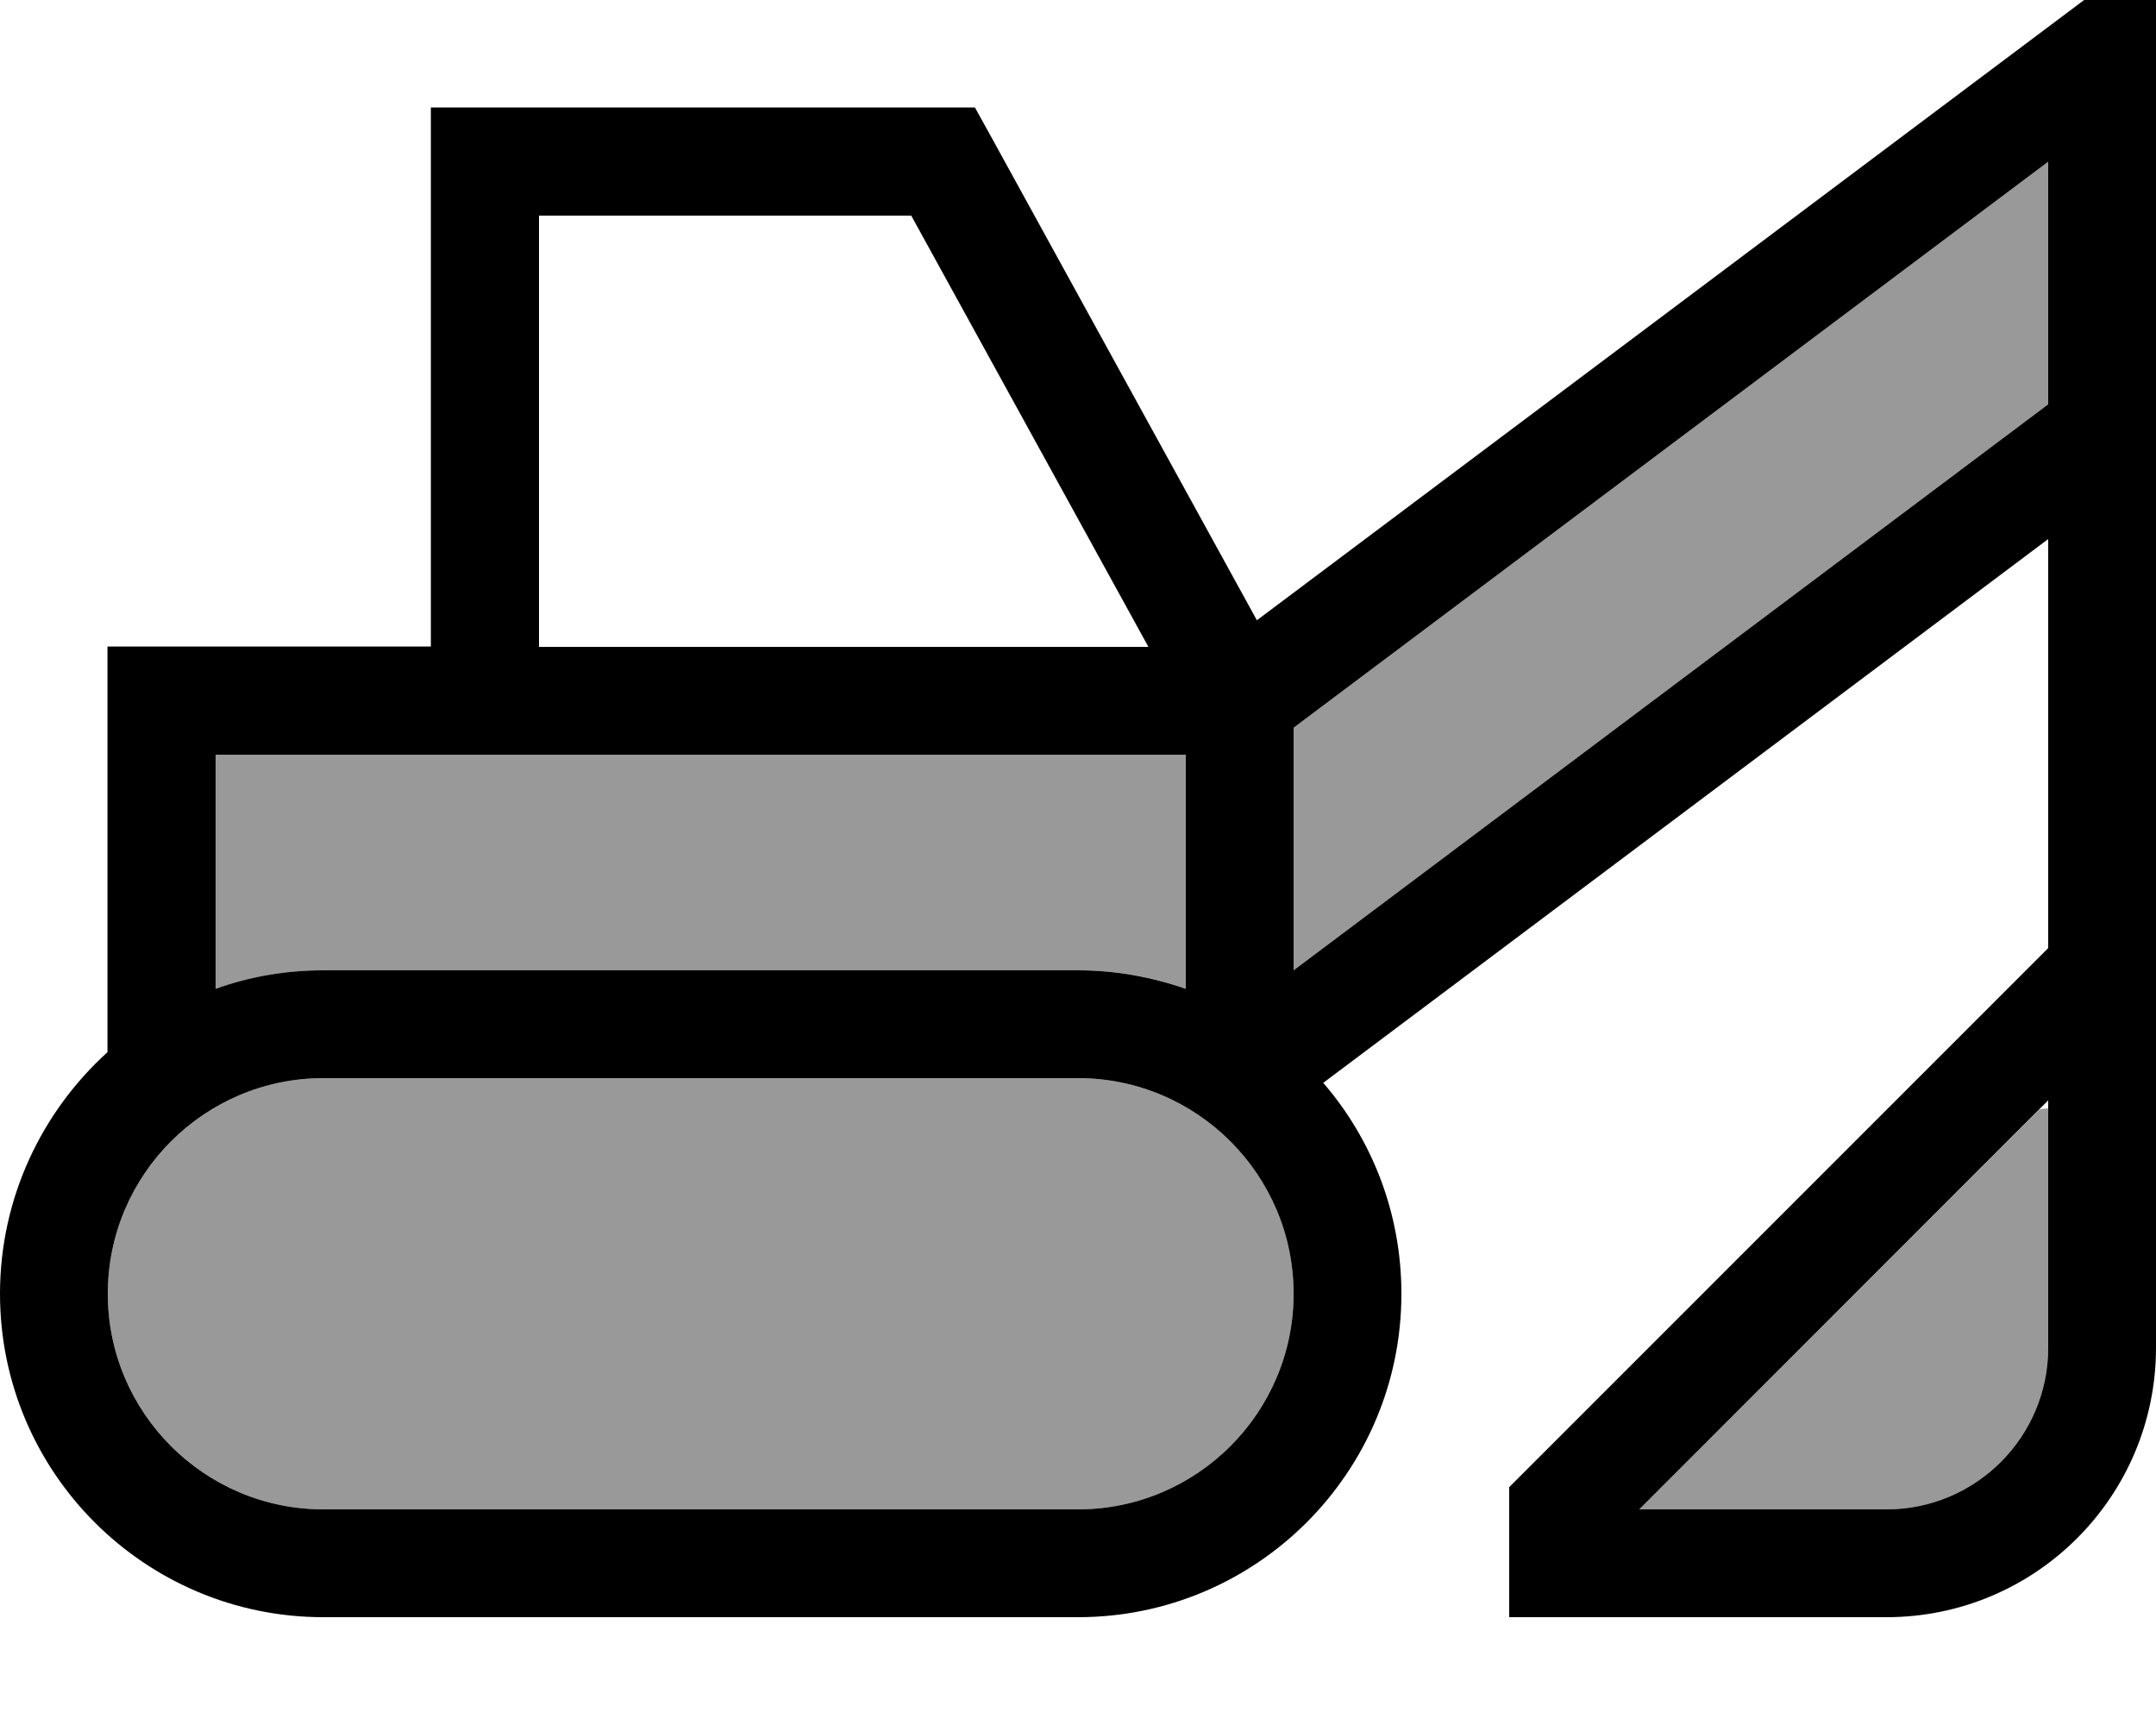 <svg xmlns="http://www.w3.org/2000/svg" viewBox="0 0 640 512"><!--! Font Awesome Pro 7.0.1 by @fontawesome - https://fontawesome.com License - https://fontawesome.com/license (Commercial License) Copyright 2025 Fonticons, Inc. --><path style="fill:currentColor;opacity:.4" d="M32 384c0 35.3 28.7 64 64 64l224 0c35.3 0 64-28.7 64-64s-28.7-64-64-64L96 320c-35.3 0-64 28.7-64 64zM64 224l0 69.5c10-3.5 20.8-5.5 32-5.5l224 0c11.2 0 22 1.9 32 5.5l0-69.5-288 0zm320-8l0 72 224-168 0-72-224 168zM486.6 448l73.4 0c26.5 0 48-21.5 48-48l0-71c-.9 0-1.8 .1-2.6 .3L486.6 448z"/><path style="fill:currentColor;opacity:1" d="M640 16l0-32-25.6 19.2-241.3 180.9-79.1-143.9-4.6-8.3-161.5 0 0 160-96 0 0 120.4C12.4 330 0 355.6 0 384 0 437 43 480 96 480l224 0c53 0 96-43 96-96 0-23.9-8.7-45.8-23.2-62.6l215.2-161.4 0 121.4-155.3 155.3-4.7 4.7 0 38.6 112 0c44.2 0 80-35.8 80-80l0-384zM64 293.5l0-69.5 288 0 0 69.5c-10-3.5-20.8-5.5-32-5.5L96 288c-11.2 0-22 1.9-32 5.5zM340.9 192l-180.9 0 0-128 110.5 0 70.4 128zM384 288l0-72 224-168 0 72-224 168zM486.6 448L608 326.6 608 400c0 26.5-21.5 48-48 48l-73.4 0zM96 320l224 0c35.3 0 64 28.7 64 64s-28.7 64-64 64L96 448c-35.3 0-64-28.7-64-64s28.7-64 64-64z"/></svg>
